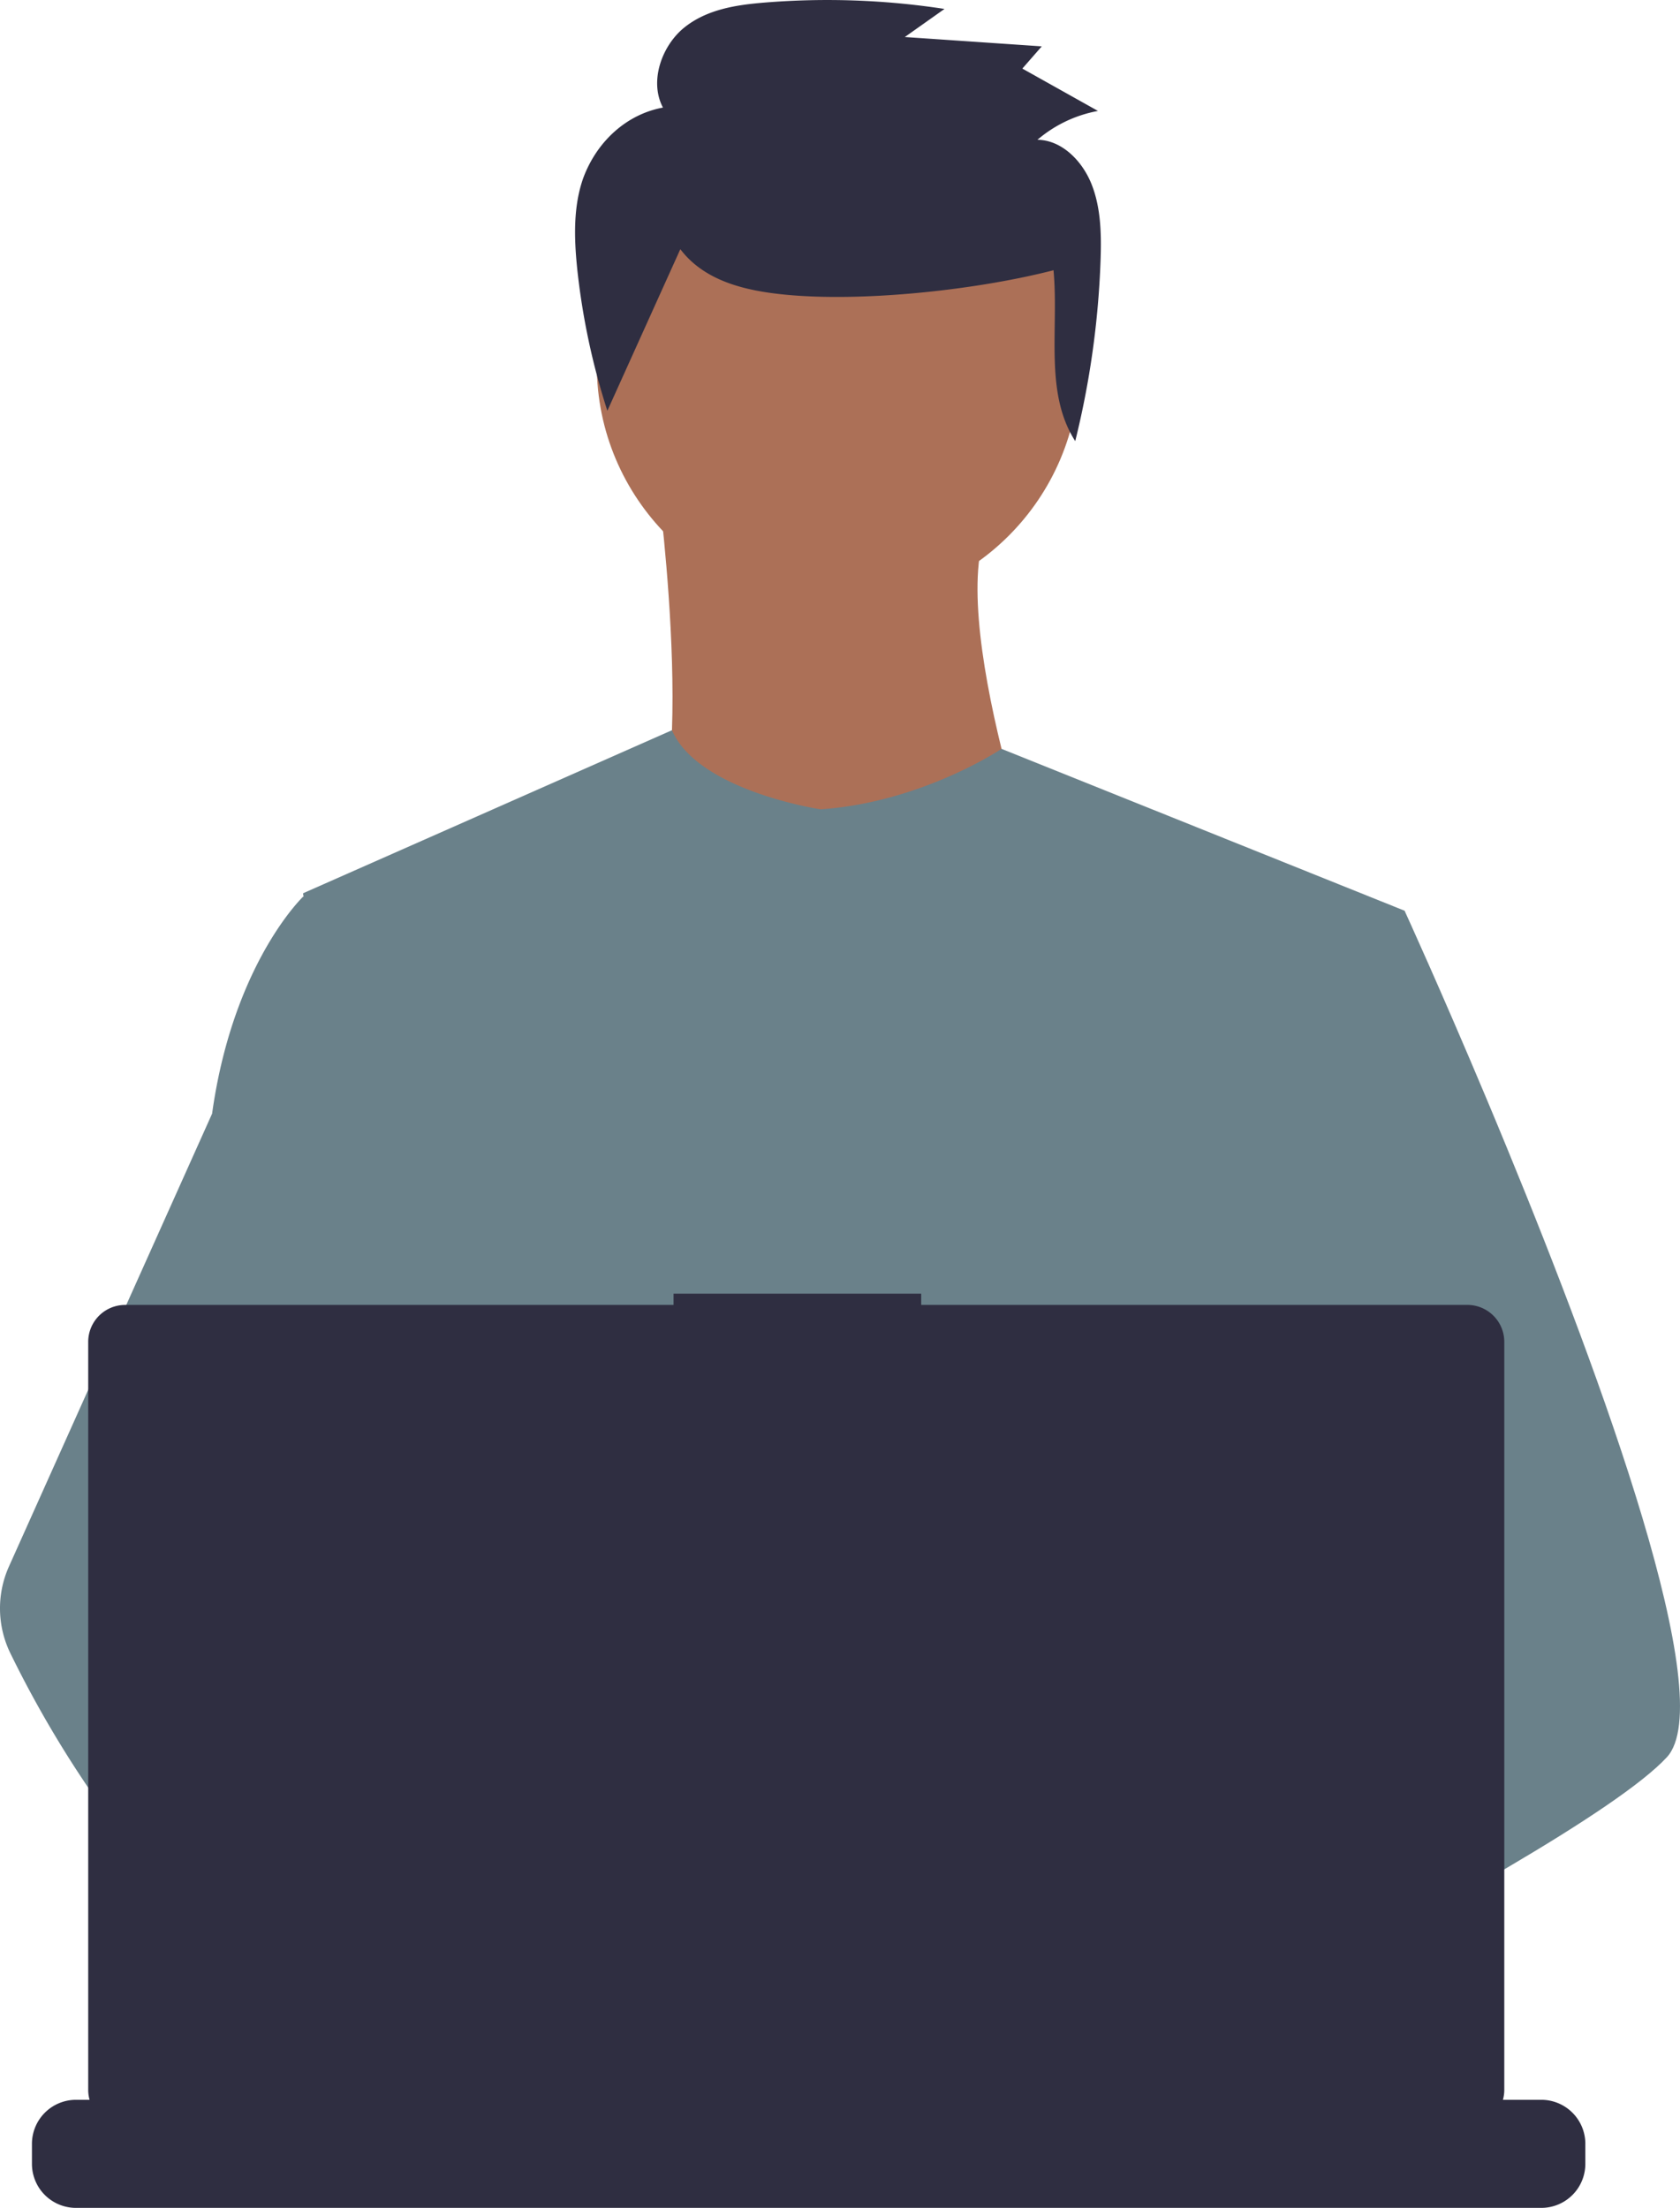 <svg xmlns="http://www.w3.org/2000/svg" width="406.486" height="534.094" viewBox="0 0 406.486 534.094">
  <defs>
    <style>
      .cls-1 {
        fill: #ac7057;
      }

      .cls-2 {
        fill: #6a818a;
      }

      .cls-3 {
        fill: #a0616a;
      }

      .cls-4 {
        fill: #2f2e41;
      }
    </style>
  </defs>
  <g id="Group_4" data-name="Group 4" transform="translate(-1204.021 -472.687)">
    <g id="Group_5" data-name="Group 5">
      <g id="Group_2" data-name="Group 2" transform="translate(925 492)">
        <g id="undraw_dev_productivity_umsq" transform="translate(135.71 -25)">
          <circle id="Ellipse_16" data-name="Ellipse 16" class="cls-1" cx="58.382" cy="58.382" r="58.382" transform="translate(287.709 35.623)"/>
          <path id="Path_96" data-name="Path 96" class="cls-1" d="M945.667,427.2s11,82.92-5.923,92.228,100.689,10.154,100.689,10.154-26.23-71.921-14.384-93.92Z" transform="translate(-643.152 -304.002)"/>
          <path id="Path_97" data-name="Path 97" class="cls-2" d="M1042.924,592.982l-9.781,44.539-20.682,94.232-.619,5.161-7.137,59.743-4.748,39.689-3.184,26.66c-19.356,9.948-33.385,16.815-33.385,16.815s-1.207-6.05-3.152-13.791c-13.584,4.073-38.72,10.829-60.021,12.179,7.757,8.646,11.321,16.768,6.486,22.762-14.592,18.07-74.836-19.785-95.907-33.9a57.032,57.032,0,0,0-.556,10.21l-16.125-12.4,1.6-28.534,2.691-48.279,3.382-60.545a63.579,63.579,0,0,1-2.676-7.963c-4.938-17.562-10.932-52.63-15.529-82.037-3.7-23.667-6.478-43.666-7.066-47.922-.079-.556-.119-.842-.119-.842l89.262-39.442c6.343,14.711,35.965,19.134,35.965,19.134,24.54-1.691,43.777-14.632,43.777-14.632Z" transform="translate(-559.761 -366.985)"/>
          <path id="Path_98" data-name="Path 98" class="cls-3" d="M1062.571,1167.946s-3.779,1.294-9.924,3.128c-13.584,4.073-38.72,10.829-60.021,12.179-18.34,1.175-33.837-1.651-36.672-13.616-1.215-5.145.508-9.376,4.263-12.854,11.21-10.392,40.49-14.116,63.713-15.394,6.558-.357,12.624-.524,17.673-.588,8.574-.111,14.2.064,14.2.064l.135.524Z" transform="translate(-652.172 -672.028)"/>
          <path id="Path_100" data-name="Path 100" class="cls-2" d="M1286.622,844.252c-5.947,6.447-20.682,16.156-38.545,26.668-6.645,3.906-13.719,7.931-20.936,11.933-17.22,9.551-35.25,19.015-50.129,26.66-19.356,9.948-33.385,16.815-33.385,16.815s-1.207-6.05-3.152-13.791c-2.6-10.361-6.526-23.754-10.615-29.685-.143-.206-.286-.4-.429-.587-1.191-1.564-2.39-2.477-3.573-2.477l59.084-36.624,25.533-15.831-18.4-43.912-23.072-55.083,13.926-44.309,14-44.539h26.231s8.686,18.959,19.793,45.4c1.659,3.954,3.374,8.074,5.121,12.33C1270.926,752.791,1299.412,830.4,1286.622,844.252Z" transform="translate(-740 -413.493)"/>
          <path id="Path_101" data-name="Path 101" class="cls-3" d="M935.544,1198.012c-14.592,18.07-74.836-19.785-95.907-33.9-4.589-3.073-7.32-5.018-7.32-5.018l19.277-25.707,6.105-8.138s5.462,2.9,13.536,7.614c.294.175.588.349.889.524,6.963,4.089,15.7,9.432,24.524,15.394,12.171,8.233,24.477,17.625,32.408,26.47C936.815,1183.9,940.379,1192.018,935.544,1198.012Z" transform="translate(-588.605 -664.026)"/>
          <path id="Path_102" data-name="Path 102" class="cls-2" d="M764.3,878.727a37.949,37.949,0,0,0-6.431.524c-18.252,3.136-23.635,19.658-25.168,30.725a57.032,57.032,0,0,0-.556,10.21l-16.125-12.4-5.875-4.517c-14.14-4.93-26.74-13.687-37.664-24.016a189.337,189.337,0,0,1-25.366-30.082,265.288,265.288,0,0,1-19.626-33.663,24.758,24.758,0,0,1-.341-21l19.967-44.5L676.3,684.968q.321-2.322.707-4.541c5.788-33.186,21.293-47.922,21.293-47.922h11.845l7.923,47.922,9.845,59.537-6.9,22.5-15.942,51.963,15.235,16.545Z" transform="translate(-481.668 -409.89)"/>
          <path id="Path_104" data-name="Path 104" class="cls-4" d="M1016.79,1241.286v4.819a10.59,10.59,0,0,1-.723,3.866,10.85,10.85,0,0,1-.77,1.588,10.668,10.668,0,0,1-9.17,5.208H651.6a10.668,10.668,0,0,1-9.17-5.208,10.856,10.856,0,0,1-.77-1.588,10.592,10.592,0,0,1-.722-3.866v-4.819a10.66,10.66,0,0,1,10.662-10.662h20.436v-2.247a.444.444,0,0,1,.445-.445h10.663a.444.444,0,0,1,.445.445v2.247h6.661v-2.247a.444.444,0,0,1,.445-.445h10.662a.444.444,0,0,1,.445.445v2.247h6.669v-2.247a.444.444,0,0,1,.445-.445h10.662a.444.444,0,0,1,.445.445v2.247h6.661v-2.247a.444.444,0,0,1,.445-.445h10.662a.444.444,0,0,1,.445.445v2.247h6.661v-2.247a.444.444,0,0,1,.445-.445H756a.444.444,0,0,1,.445.445v2.247h6.669v-2.247a.444.444,0,0,1,.445-.445h10.662a.444.444,0,0,1,.445.445v2.247h6.661v-2.247a.444.444,0,0,1,.445-.445h83.521a.444.444,0,0,1,.445.445v2.247h6.669v-2.247a.444.444,0,0,1,.445-.445h10.662a.449.449,0,0,1,.445.445v2.247h6.661v-2.247a.444.444,0,0,1,.445-.445h10.662a.444.444,0,0,1,.445.445v2.247h6.661v-2.247a.444.444,0,0,1,.445-.445h10.662a.444.444,0,0,1,.445.445v2.247h6.669v-2.247a.444.444,0,0,1,.445-.445h10.662a.442.442,0,0,1,.437.445v2.247h6.669v-2.247a.444.444,0,0,1,.445-.445h10.662a.444.444,0,0,1,.445.445v2.247h6.661v-2.247a.444.444,0,0,1,.445-.445h10.662a.444.444,0,0,1,.445.445v2.247h31.1a10.66,10.66,0,0,1,10.662,10.663Z" transform="translate(-489.898 -716.986)"/>
          <path id="Path_105" data-name="Path 105" class="cls-4" d="M1002.747,833.5H870.6v-2.724H810.683V833.5H677.994a8.938,8.938,0,0,0-8.939,8.939V1023.38a8.938,8.938,0,0,0,8.938,8.939h324.752a8.938,8.938,0,0,0,8.938-8.939V842.435a8.939,8.939,0,0,0-8.939-8.939Z" transform="translate(-504.401 -512.148)"/>
        </g>
      </g>
      <path id="Path_106" data-name="Path 106" class="cls-4" d="M830.339,379.707c5.967,7.868,16.065,10.088,25.38,11,18.918,1.848,46.427-1.15,64.915-5.906,1.32,14.249-2.278,29.613,5.254,41.335a212.13,212.13,0,0,0,6.119-43.5c.228-6.31.139-12.838-2.163-18.631s-7.32-10.71-13.1-10.762a31.2,31.2,0,0,1,14.647-6.977l-18.3-10.248,4.7-5.376-33.136-2.259,9.6-6.793a186.98,186.98,0,0,0-43.6-1.533c-6.752.554-13.812,1.613-19.283,5.972s-8.632,13.023-5.236,19.423c-8.646,1.582-15.942,8.032-19.289,17.053-2.439,6.89-2.216,14.542-1.464,21.883a170.075,170.075,0,0,0,7.3,34.408" transform="translate(538.292 153.259)"/>
    </g>
  </g>
</svg>
